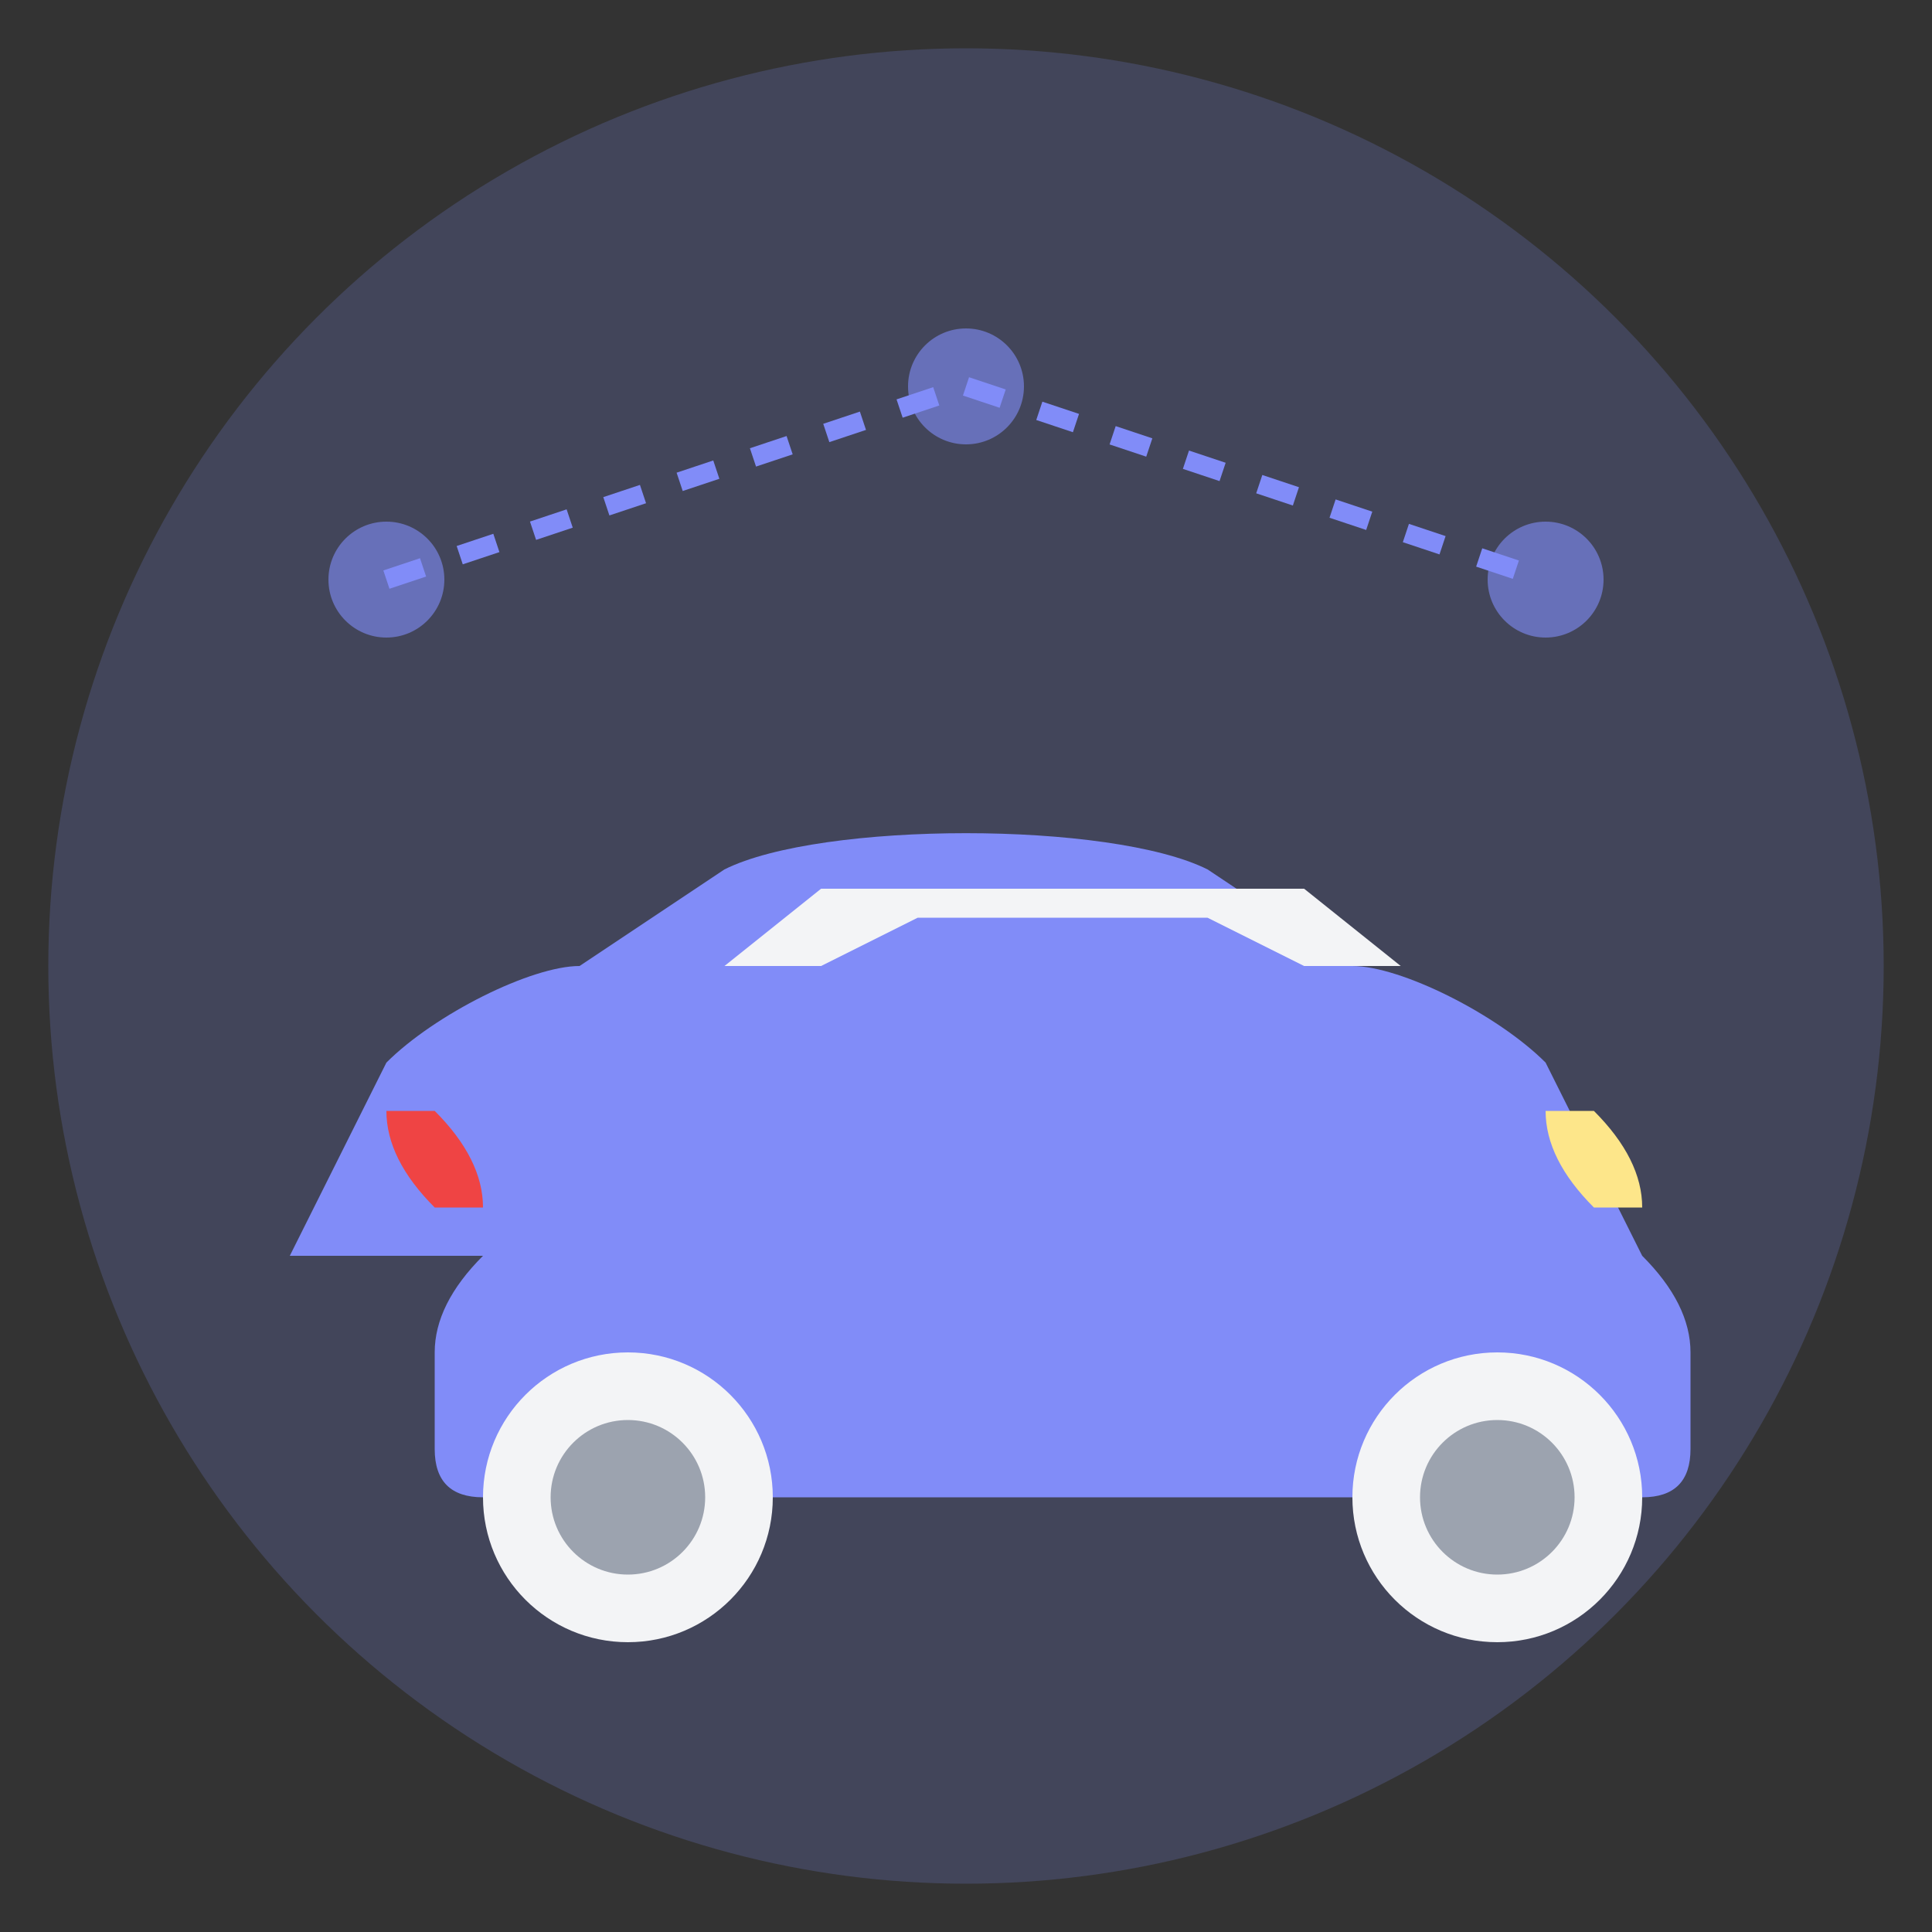 <?xml version="1.0" encoding="UTF-8"?>
<svg width="200" height="200" viewBox="0 0 200 200" xmlns="http://www.w3.org/2000/svg">
  <rect x="0" y="0" width="200" height="200" fill="#333333" stroke="none"/>
  <!-- Background Circle -->
  <circle cx="100" cy="100" r="95" fill="#818cf8" opacity="0.2"/>
  
  <!-- Car Body -->
  <path d="M30 130
           L40 110
           C45 105 55 100 60 100
           L75 90
           C85 85 115 85 125 90
           L140 100
           C145 100 155 105 160 110
           L170 130
           Q175 135 175 140
           L175 150
           Q175 155 170 155
           L160 155
           C160 140 145 140 145 155
           L75 155
           C75 140 60 140 60 155
           L50 155
           Q45 155 45 150
           L45 140
           Q45 135 50 130
           Z" 
        fill="#818cf8"/>
  
  <!-- Windows -->
  <path d="M75 100
           L85 92
           L135 92
           L145 100
           L135 100
           L125 95
           L95 95
           L85 100
           Z" 
        fill="#f3f4f6"/>
  
  <!-- Wheels -->
  <circle cx="65" cy="155" r="15" fill="#f3f4f6"/>
  <circle cx="155" cy="155" r="15" fill="#f3f4f6"/>
  
  <!-- Wheel Details -->
  <circle cx="65" cy="155" r="8" fill="#9ca3af"/>
  <circle cx="155" cy="155" r="8" fill="#9ca3af"/>
  
  <!-- Headlights -->
  <path d="M160 115
           L165 115
           Q170 120 170 125
           L165 125
           Q160 120 160 115
           Z" 
        fill="#fde68a"/>
  
  <!-- Taillights -->
  <path d="M40 115
           L45 115
           Q50 120 50 125
           L45 125
           Q40 120 40 115
           Z" 
        fill="#ef4444"/>
        
  <!-- Sharing Nodes -->
  <circle cx="40" cy="60" r="6" fill="#818cf8" opacity="0.6"/>
  <circle cx="100" cy="40" r="6" fill="#818cf8" opacity="0.6"/>
  <circle cx="160" cy="60" r="6" fill="#818cf8" opacity="0.6"/>
  
  <!-- Connecting Lines -->
  <line x1="40" y1="60" x2="100" y2="40" stroke="#818cf8" stroke-width="2" stroke-dasharray="4,4"/>
  <line x1="100" y1="40" x2="160" y2="60" stroke="#818cf8" stroke-width="2" stroke-dasharray="4,4"/>
</svg>
